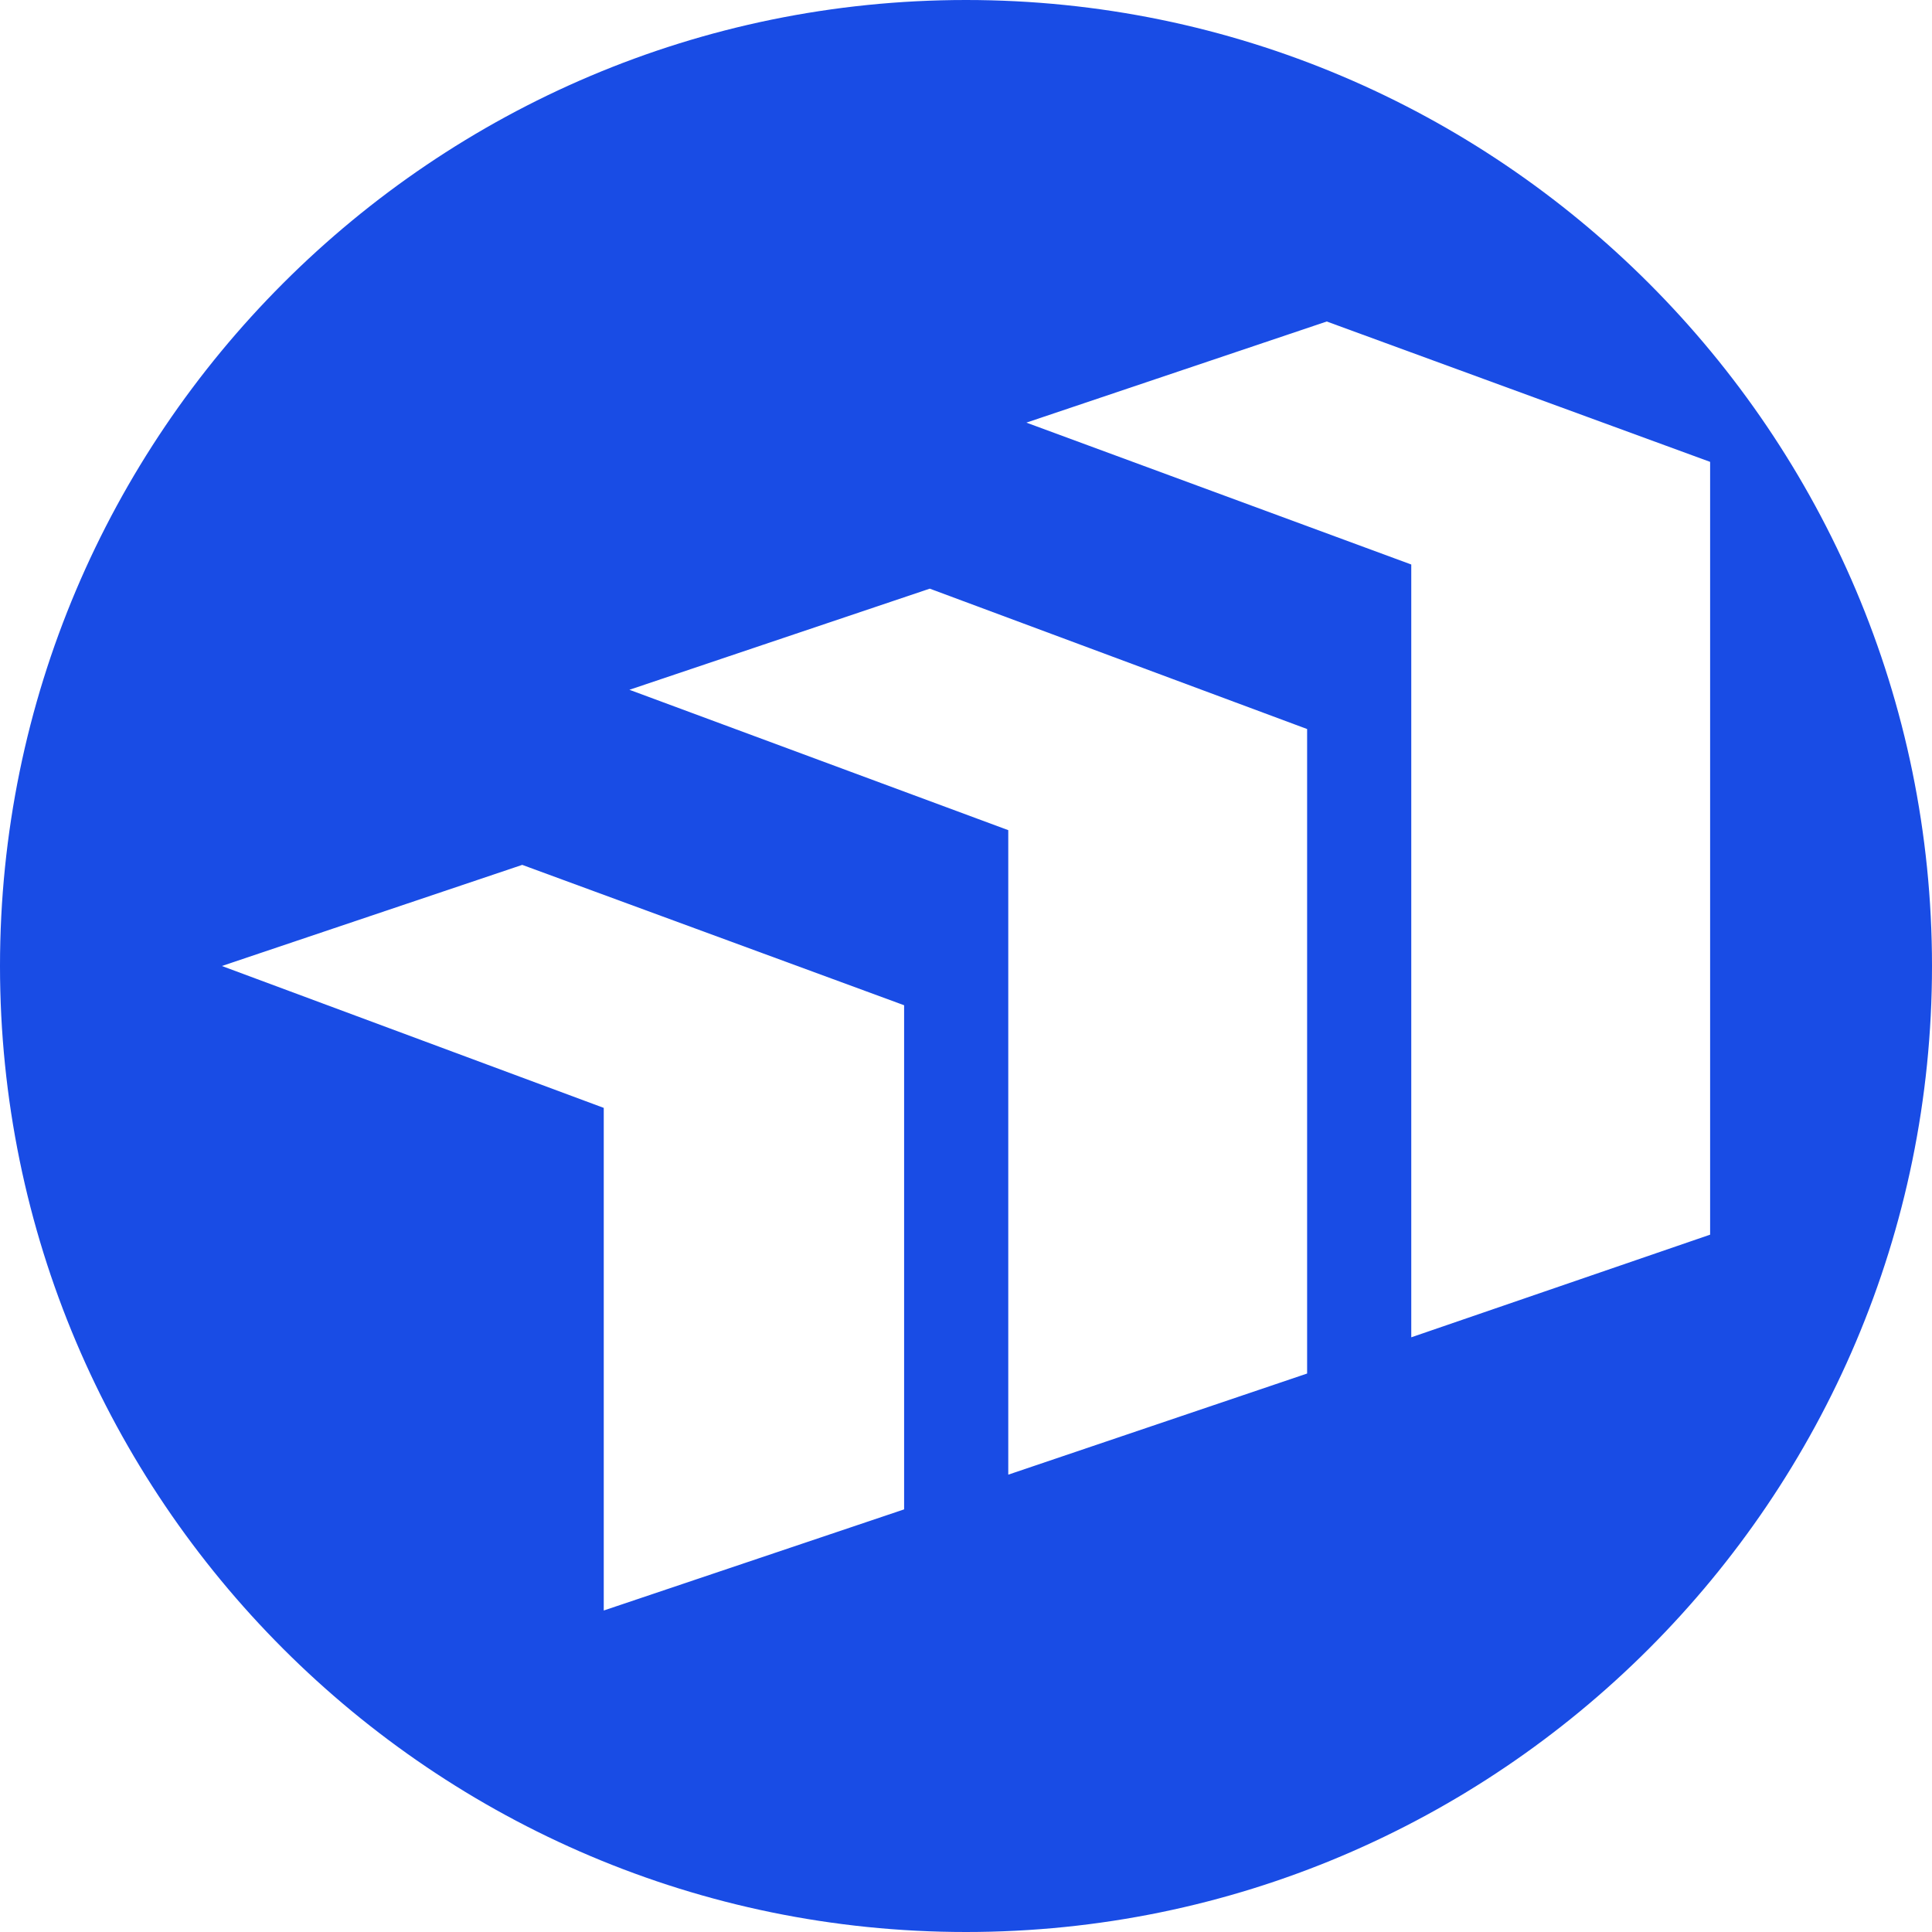 <?xml version="1.0" standalone="no"?><!DOCTYPE svg PUBLIC "-//W3C//DTD SVG 1.1//EN" "http://www.w3.org/Graphics/SVG/1.1/DTD/svg11.dtd"><svg t="1746327936525" class="icon" viewBox="0 0 1024 1024" version="1.1" xmlns="http://www.w3.org/2000/svg" p-id="12999" xmlns:xlink="http://www.w3.org/1999/xlink" width="200" height="200"><path d="M512 0C229.6 0 0 229.6 0 512s229.6 512 512 512 512-229.6 512-512S794.4 0 512 0z m-32.8 800L320 853.6V587.2L117.6 512l159.2-53.6 202.4 74.4V800z m213.6-72l-158.4 53.6V440l-200.8-74.4L492.8 312l200 74.4V728z m55.2-19.2V299.2L544 224l159.2-53.6 203.2 74.4v409.6l-158.4 54.4z" fill="#194CE5" p-id="13000"></path></svg>